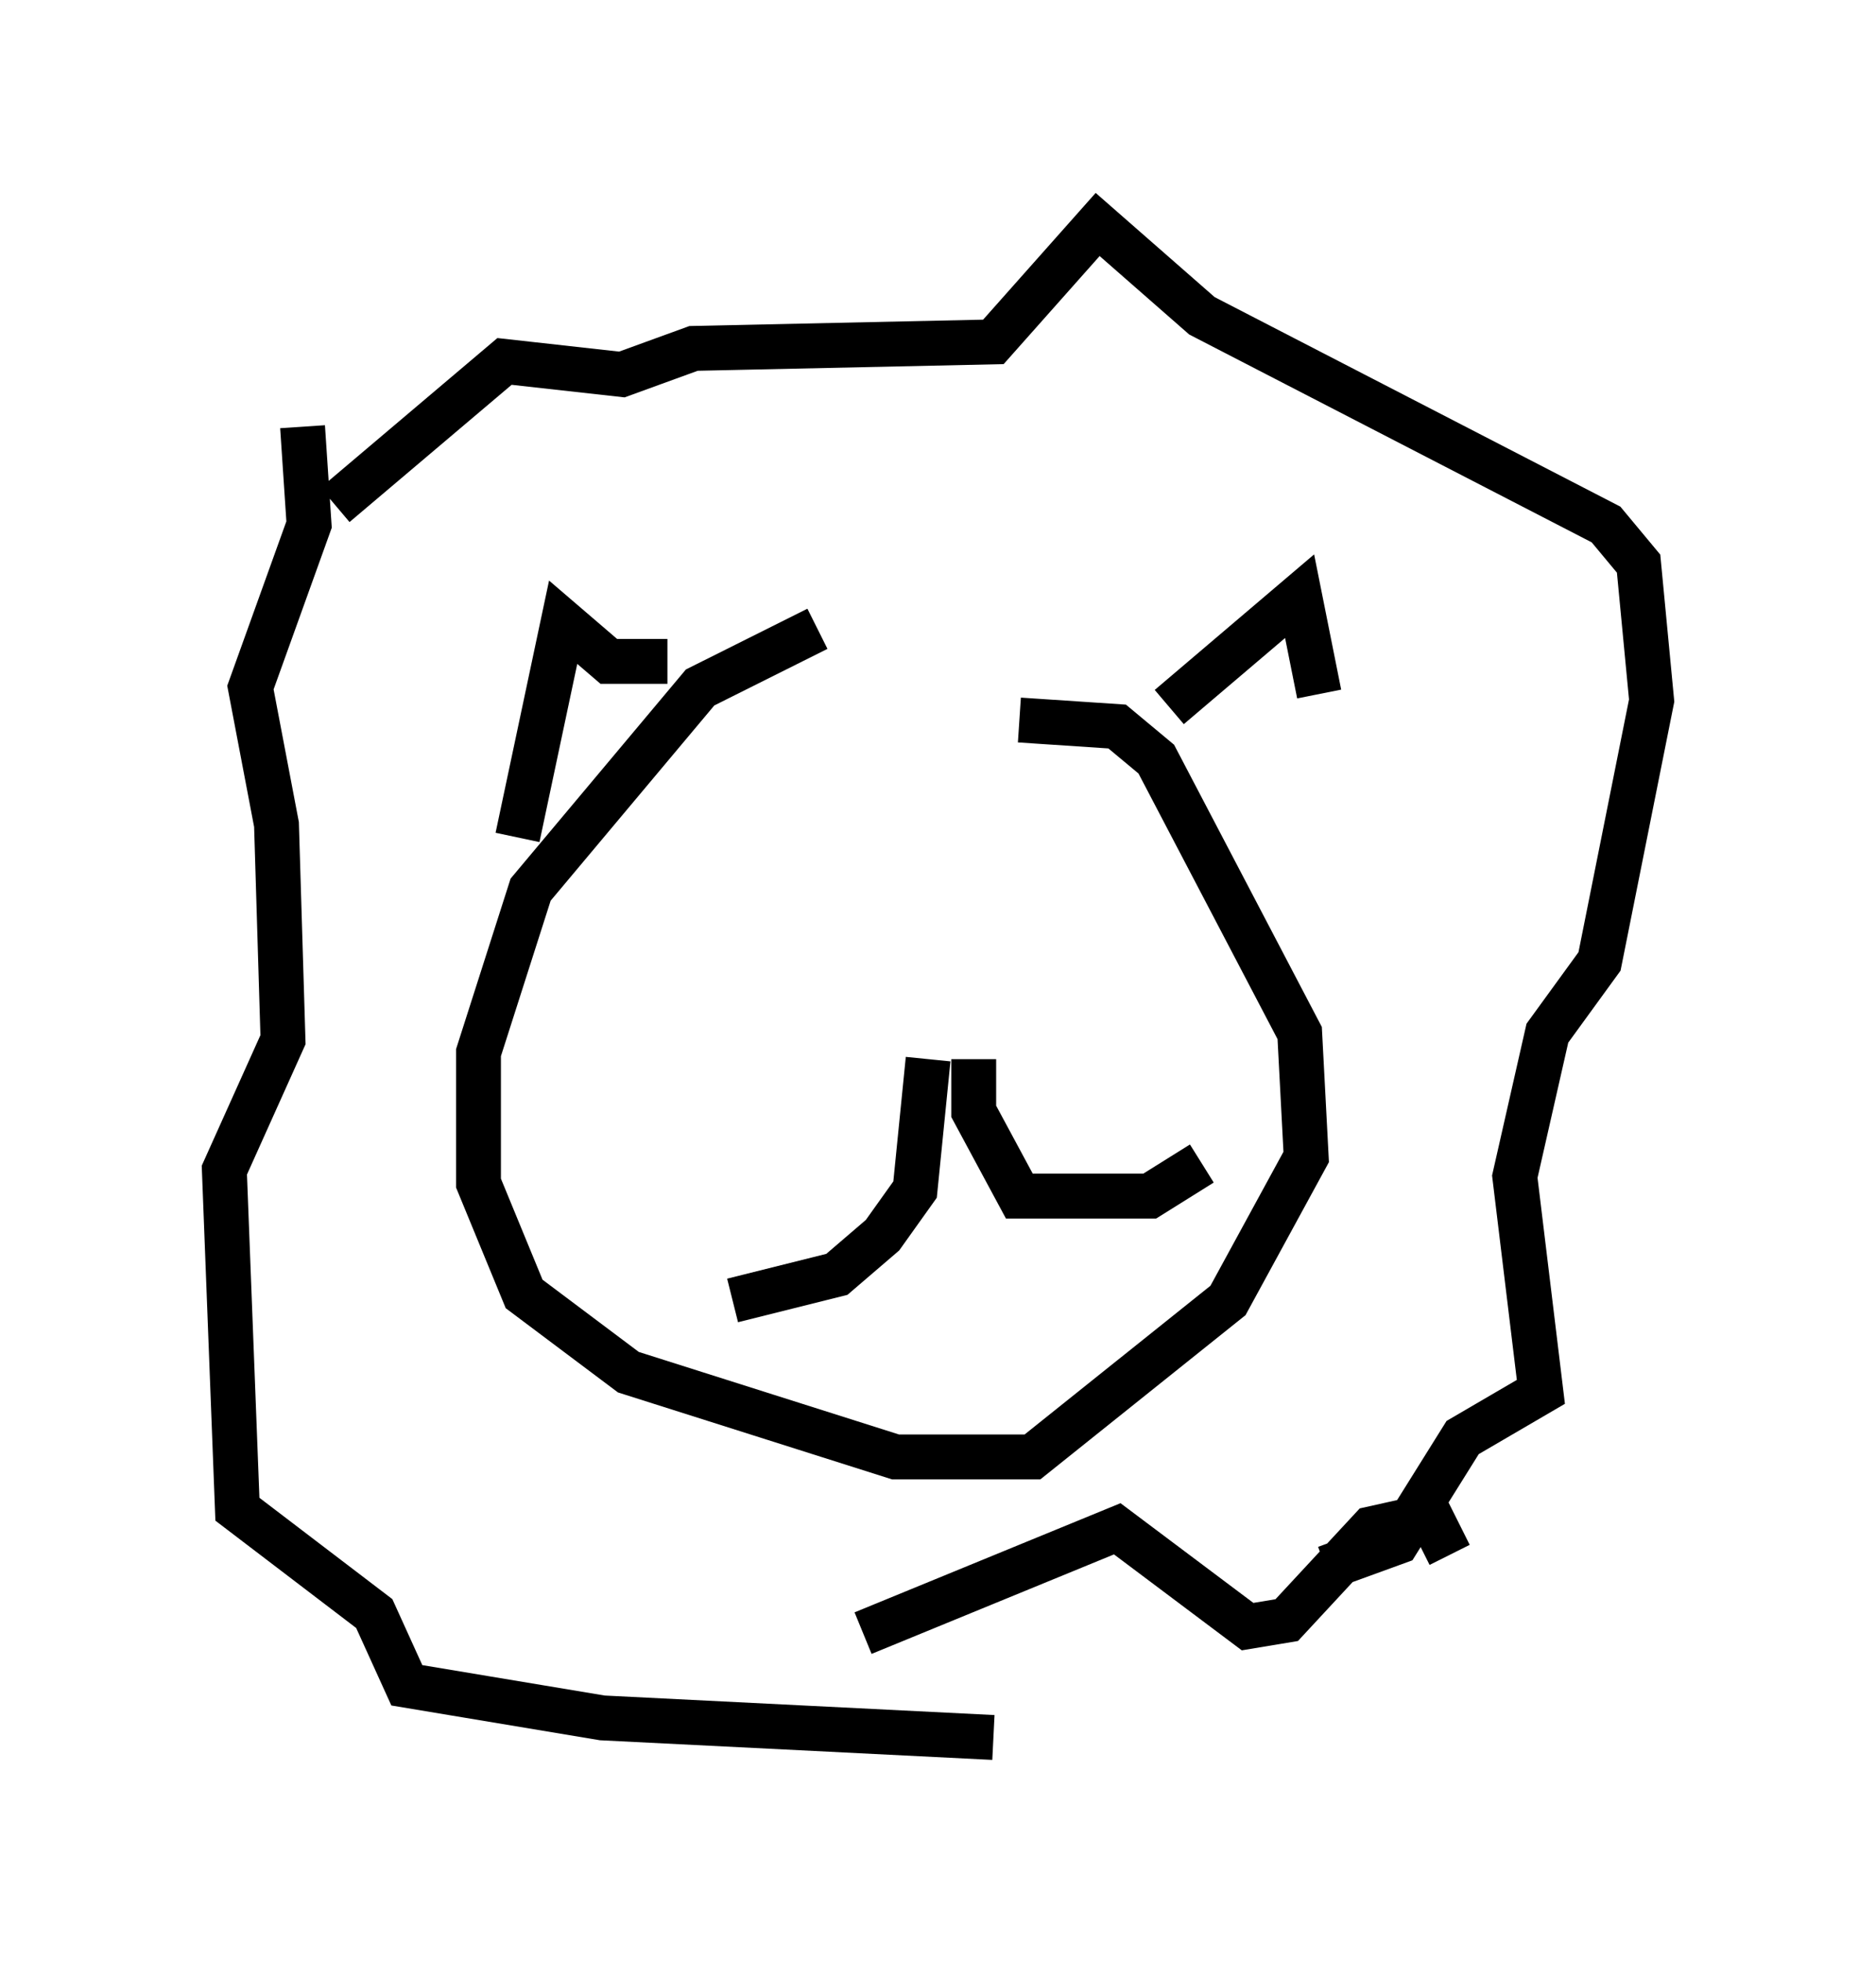 <?xml version="1.0" encoding="utf-8" ?>
<svg baseProfile="full" height="43.698" version="1.1" width="41.81" xmlns="http://www.w3.org/2000/svg" xmlns:ev="http://www.w3.org/2001/xml-events" xmlns:xlink="http://www.w3.org/1999/xlink"><defs /><rect fill="white" height="43.698" width="41.81" x="0" y="0" /><path d="M20.978, 13.279 m-2.76, 0.726 l-2.615, 1.307 -3.777, 4.503 l-1.162, 3.631 0.0, 2.905 l1.017, 2.469 2.324, 1.743 l5.955, 1.888 3.05, 0.0 l4.358, -3.486 1.743, -3.196 l-0.145, -2.76 -3.196, -6.101 l-0.872, -0.726 -2.179, -0.145 m-2.034, 7.553 l-0.291, 2.905 -0.726, 1.017 l-1.017, 0.872 -2.324, 0.581 m5.374, -5.374 l0.0, 1.162 1.017, 1.888 l2.905, 0.0 1.162, -0.726 m-15.251, -7.263 l1.017, -4.793 1.017, 0.872 l1.307, 0.0 m11.184, 1.017 l2.905, -2.469 0.436, 2.179 m-21.933, -4.212 l3.777, -3.196 2.615, 0.291 l1.598, -0.581 6.682, -0.145 l2.324, -2.615 2.324, 2.034 l9.006, 4.648 0.726, 0.872 l0.291, 3.05 -1.162, 5.81 l-1.162, 1.598 -0.726, 3.196 l0.581, 4.793 -1.743, 1.017 l-1.453, 2.324 -1.598, 0.581 m-22.804, -25.419 l0.145, 2.179 -1.307, 3.631 l0.581, 3.05 0.145, 4.793 l-1.307, 2.905 0.291, 7.553 l3.05, 2.324 0.726, 1.598 l4.358, 0.726 8.715, 0.436 m10.168, -4.067 l-0.436, -0.872 -1.307, 0.291 l-1.888, 2.034 -0.872, 0.145 l-2.905, -2.179 -5.665, 2.324 " fill="none" stroke="black" stroke-width="1" /></svg>